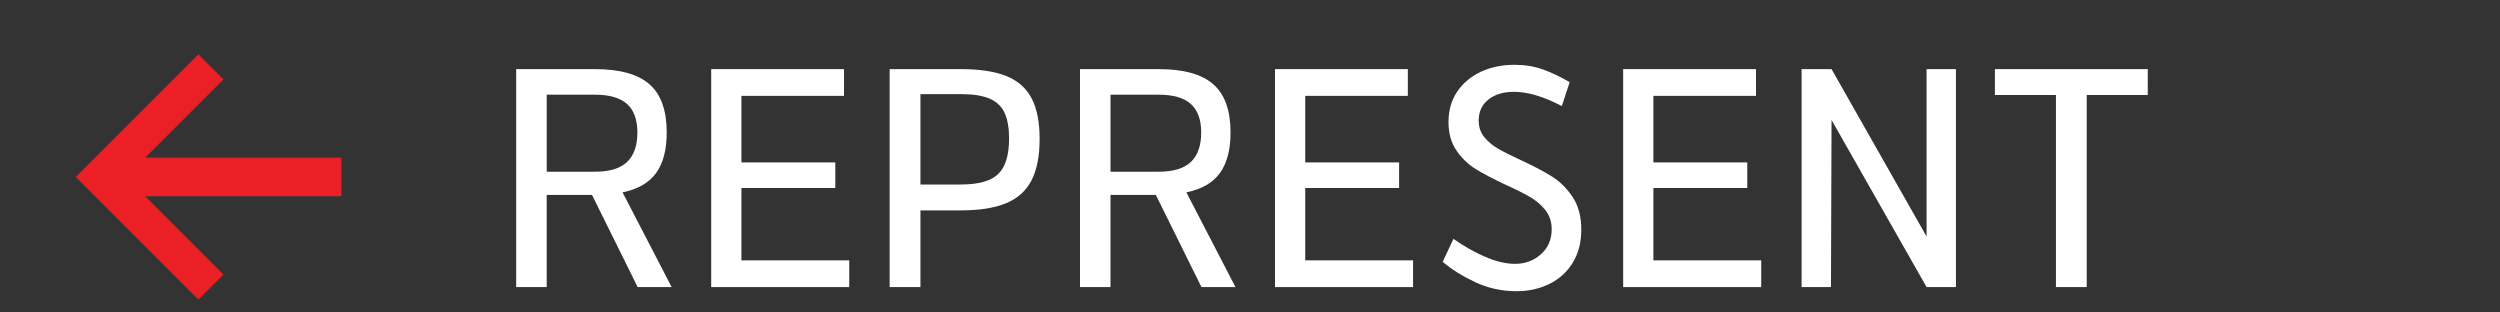 <?xml version="1.0" encoding="utf-8"?>
<!-- Generator: Adobe Illustrator 15.1.0, SVG Export Plug-In . SVG Version: 6.00 Build 0)  -->
<!DOCTYPE svg PUBLIC "-//W3C//DTD SVG 1.1//EN" "http://www.w3.org/Graphics/SVG/1.1/DTD/svg11.dtd">
<svg version="1.1" id="Botoes" xmlns="http://www.w3.org/2000/svg" xmlns:xlink="http://www.w3.org/1999/xlink" x="0px" y="0px"
	 width="800px" height="100px" viewBox="0 0 800 100" enable-background="new 0 0 800 100" xml:space="preserve">
<rect x="0" y="0" width="800" height="100" fill="#333333" stroke="none"/>
<g>
	<path fill="#FFFFFF" d="M189.455,62.389h-14.514v29.48h-9.765v-69.75h25.203c7.936,0,13.748,1.613,17.438,4.836
		c3.688,3.225,5.534,8.37,5.534,15.438c0,5.519-1.132,9.843-3.395,12.972c-2.27,3.133-5.851,5.195-10.742,6.186l15.717,30.318
		h-10.881L189.455,62.389z M174.947,54.947h15.438c4.65,0,8.075-1.037,10.276-3.114c2.194-2.077,3.302-5.223,3.302-9.439
		c0-4.093-1.104-7.13-3.302-9.114c-2.201-1.983-5.626-2.977-10.276-2.977h-15.438V54.947z"/>
	<path fill="#FFFFFF" d="M271.759,83.312v8.557h-44.175v-69.75h42.501v8.556h-32.829v21.297h30.039v8.184h-30.039v23.158h34.503
		V83.312z"/>
	<path fill="#FFFFFF" d="M322.072,24.352c3.657,1.487,6.344,3.859,8.044,7.114c1.705,3.255,2.562,7.579,2.562,12.974
		c0,5.456-0.854,9.857-2.562,13.207c-1.7,3.352-4.397,5.797-8.091,7.351c-3.688,1.551-8.542,2.321-14.555,2.321h-12.927V91.87
		h-9.858V22.12h22.785C313.547,22.119,318.413,22.863,322.072,24.352z M319.468,55.646c2.293-2.268,3.438-6.034,3.438-11.3
		c0-3.408-0.479-6.152-1.438-8.23c-0.962-2.076-2.562-3.595-4.79-4.557c-2.232-0.961-5.301-1.441-9.207-1.441h-12.927V59.04h12.927
		C313.175,59.04,317.174,57.909,319.468,55.646z"/>
	<path fill="#FFFFFF" d="M369.874,62.389h-14.514v29.48H345.6v-69.75h25.203c7.936,0,13.748,1.613,17.438,4.836
		c3.688,3.225,5.534,8.37,5.534,15.438c0,5.519-1.132,9.843-3.395,12.972c-2.27,3.133-5.85,5.195-10.742,6.186l15.717,30.318
		h-10.881L369.874,62.389z M355.365,54.947h15.438c4.65,0,8.075-1.037,10.276-3.114c2.194-2.077,3.302-5.223,3.302-9.439
		c0-4.093-1.104-7.13-3.302-9.114c-2.201-1.983-5.626-2.977-10.276-2.977h-15.438V54.947z"/>
	<path fill="#FFFFFF" d="M452.179,83.312v8.557h-44.177v-69.75h42.502v8.556h-32.829v21.297h30.039v8.184h-30.039v23.158h34.504
		V83.312z"/>
	<path fill="#FFFFFF" d="M465.105,76.432c3.348,2.356,6.742,4.277,10.185,5.766c3.439,1.488,6.616,2.232,9.531,2.232
		c3.229,0,5.982-1.023,8.277-3.068c2.293-2.047,3.441-4.711,3.441-7.998c0-2.354-0.651-4.366-1.953-6.045
		c-1.309-1.674-2.936-3.084-4.889-4.229c-1.947-1.146-4.567-2.465-7.854-3.949c-3.971-1.861-7.161-3.535-9.579-5.021
		c-2.418-1.487-4.48-3.471-6.187-5.951c-1.705-2.479-2.562-5.518-2.562-9.114c0-3.781,0.944-7.052,2.836-9.812
		c1.896-2.758,4.437-4.866,7.627-6.324c3.192-1.456,6.742-2.185,10.648-2.185c3.281,0,6.318,0.496,9.109,1.487
		c2.789,0.993,5.646,2.354,8.561,4.092l-2.516,7.626c-5.768-3.036-10.881-4.557-15.347-4.557c-3.348,0-6.061,0.822-8.138,2.465
		c-2.078,1.644-3.115,3.892-3.115,6.742c0,2.046,0.589,3.799,1.77,5.255c1.181,1.457,2.648,2.696,4.418,3.72
		s4.197,2.248,7.304,3.671c4.147,1.922,7.501,3.688,10.044,5.303c2.542,1.613,4.727,3.799,6.557,6.561
		c1.828,2.76,2.743,6.217,2.743,10.366c0,4.095-0.915,7.626-2.743,10.604c-1.83,2.977-4.319,5.238-7.481,6.787
		c-3.161,1.551-6.665,2.324-10.515,2.324c-4.712,0-9.108-0.965-13.204-2.886c-4.094-1.921-7.562-4.097-10.415-6.515L465.105,76.432z
		"/>
	<path fill="#FFFFFF" d="M563.592,83.312v8.557h-44.176v-69.75h42.502v8.556h-32.829v21.297h30.038v8.184h-30.039v23.158h34.504
		V83.312z"/>
	<path fill="#FFFFFF" d="M625.901,22.119v69.75h-9.393l-30.411-53.475l-0.188,53.475h-9.394v-69.75h9.579l30.411,53.568V22.119
		H625.901z"/>
	<path fill="#FFFFFF" d="M687.281,30.396h-19.53v61.473h-9.854V30.396h-19.53v-8.277h48.918L687.281,30.396L687.281,30.396z"/>
</g>
<g>
	<g>
		<rect x="32.27" y="50.451" fill="#EB2027" width="76.981" height="12.339"/>
	</g>
</g>
<g>
	<g>
		<polygon fill="#EB2027" points="63.487,95.855 24.253,56.621 63.487,17.388 71.504,25.405 40.288,56.621 71.504,87.839 		"/>
	</g>
</g>
</svg>
